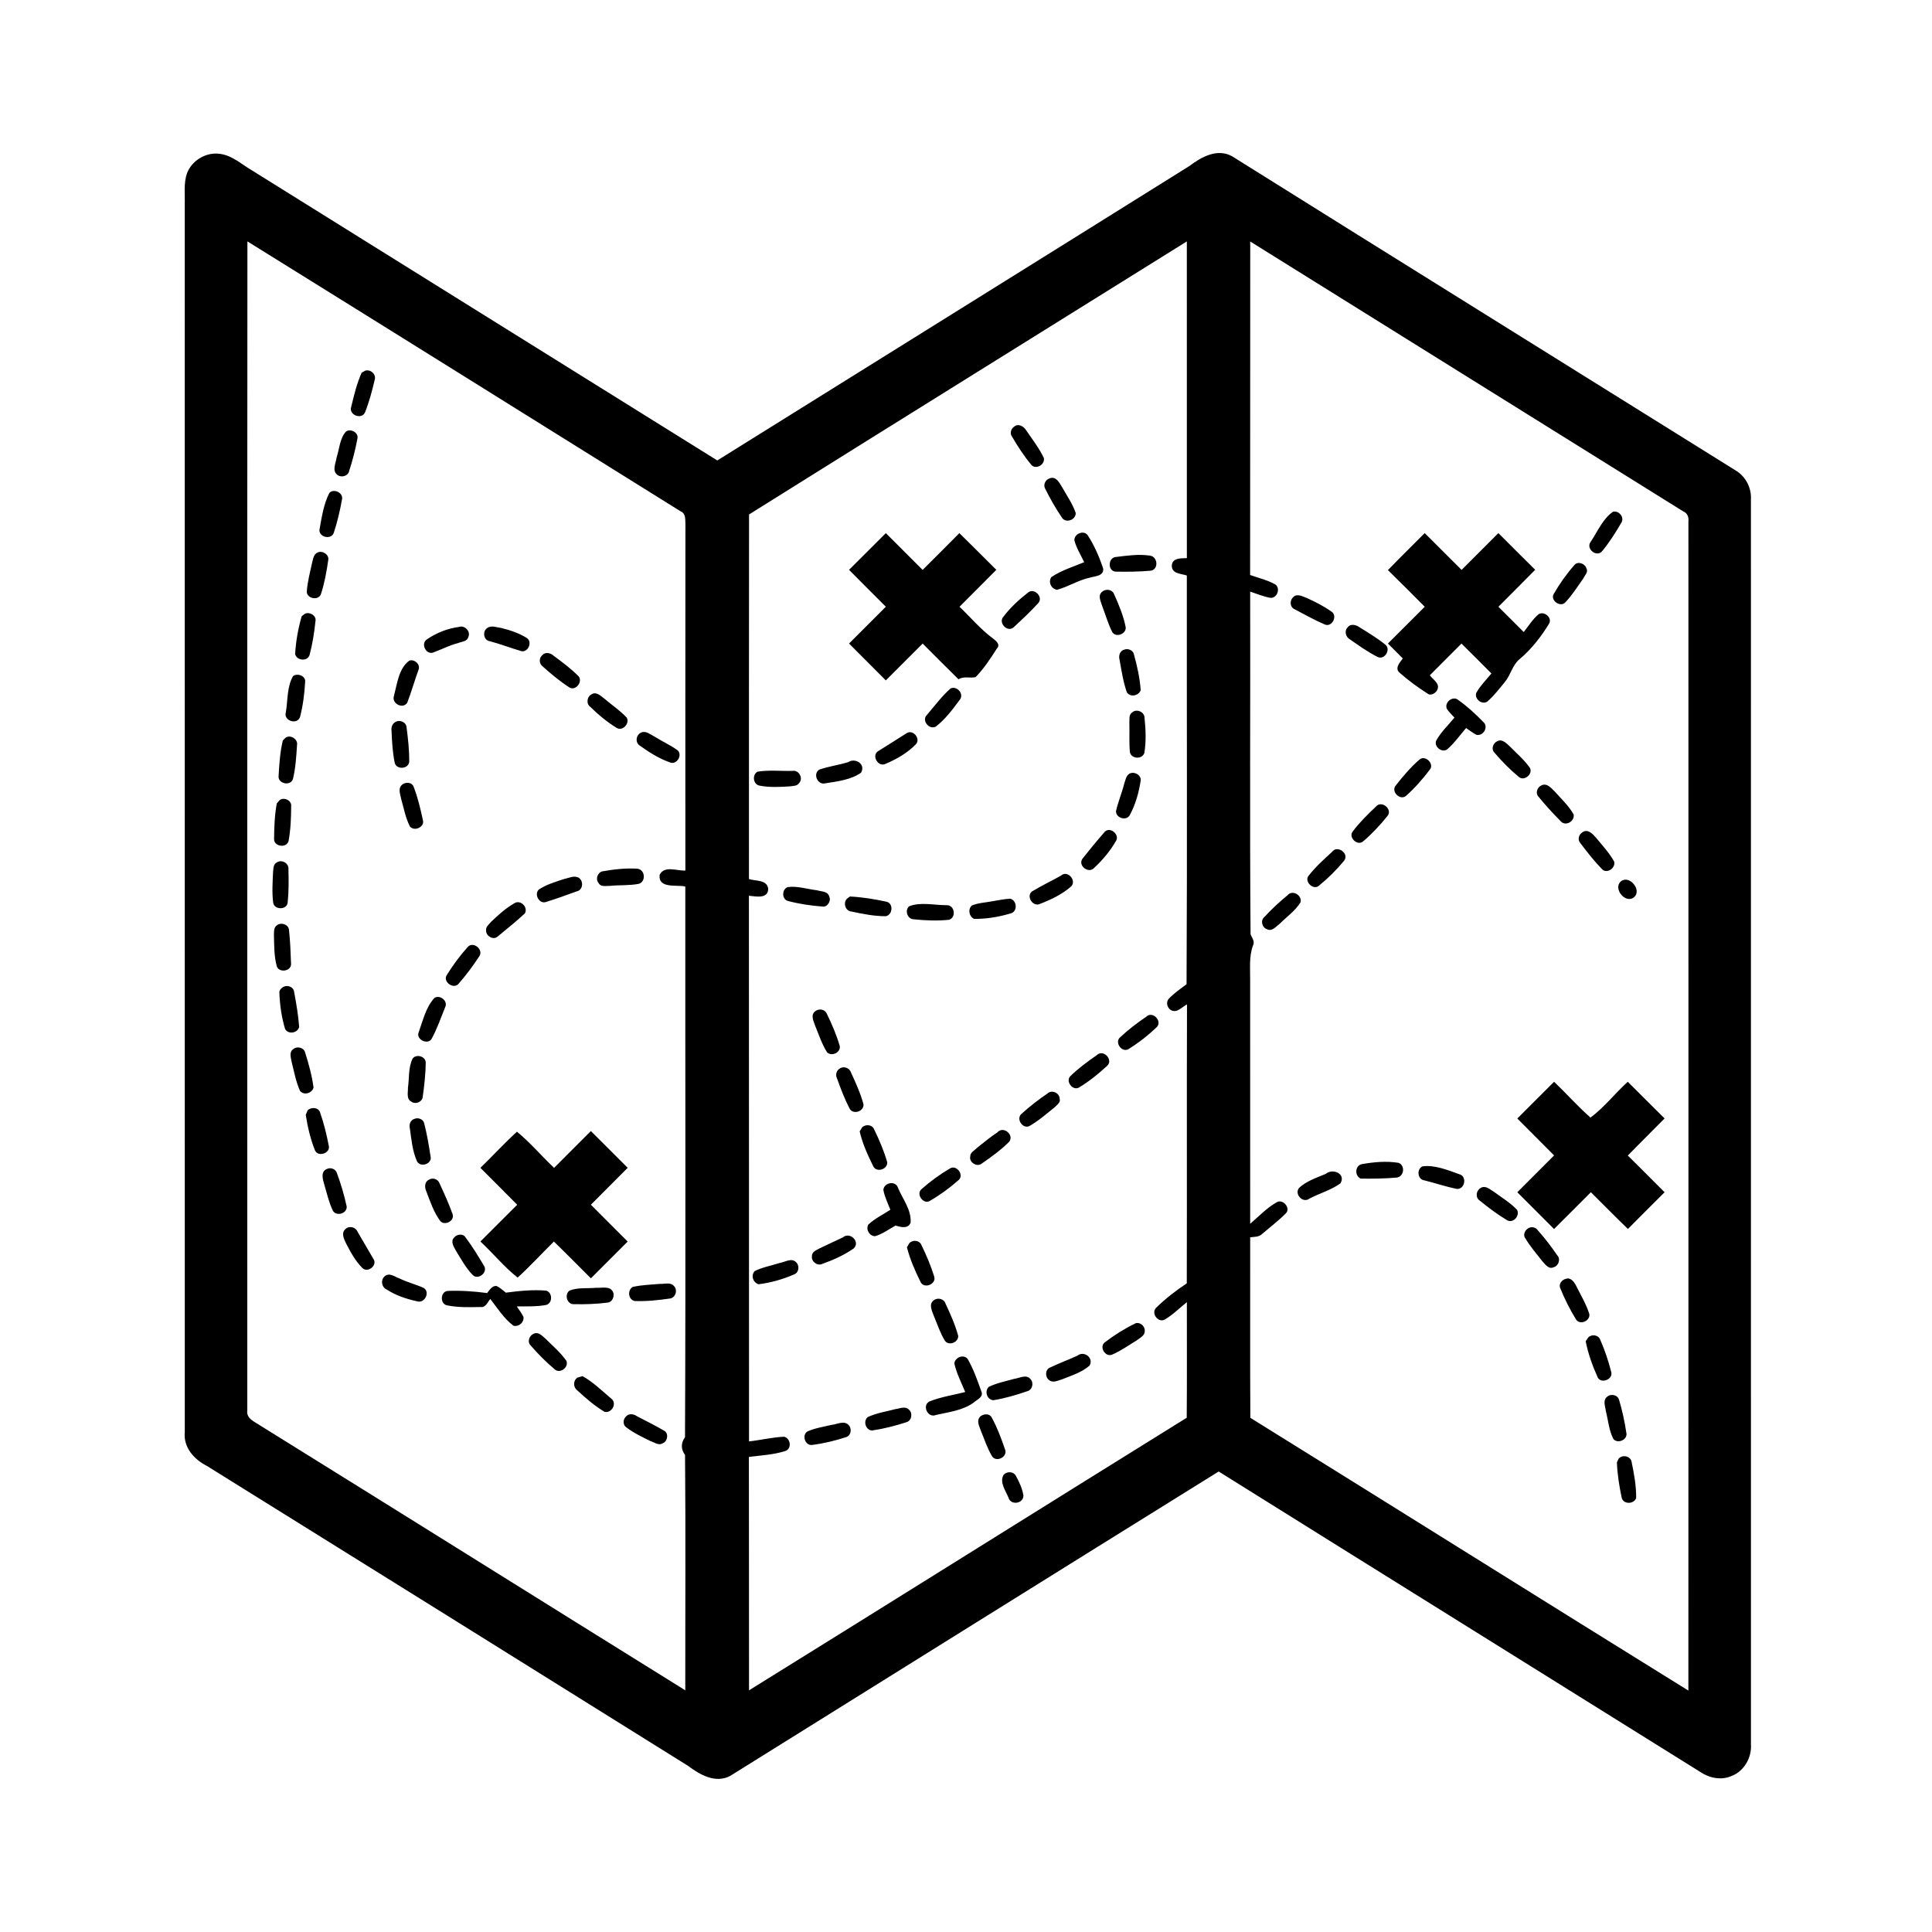 <svg width="700pt" height="700pt" viewBox="0 0 700 700" xmlns="http://www.w3.org/2000/svg"><path d="M67.76 62.74c1.84-4.75 7.15-7.82 12.19-6.96 4.37.67 7.68 3.83 11.38 5.98 56.19 35.02 112.35 70.07 168.56 105.07 57.02-35.58 114.09-71.07 171.08-106.7 4.32-3.27 10.03-6.46 15.41-3.53 60.69 38.01 121.55 75.81 182.3 113.74 3.74 2.14 5.96 6.34 5.71 10.64.01 150.33-.01 300.67.01 451 .32 4.8-2.41 9.67-6.94 11.47-3.74 1.67-8.1.81-11.4-1.43-58.14-36.33-116.38-72.51-174.5-108.87-59.05 36.68-118 73.53-176.99 110.29-5.37 2.84-10.98-.43-15.28-3.64-58.09-36.27-116.19-72.51-174.34-108.68-4.59-2.31-8.55-6.69-8-12.18-.01-148.31.02-296.62-.01-444.92.11-3.75-.44-7.67.82-11.28m21.88 24.72c-.1 141.18-.02 282.36-.04 423.54-.47 3.04 2.79 4.16 4.79 5.56 51.35 31.88 102.57 63.96 153.9 95.87-.03-28.43.17-56.85-.09-85.27-1.54-2.06-1.52-4.37-.01-6.43.29-66.51.05-133.03.11-199.54-3.13-.72-9.84.9-9.31-4.21 1.7-3.51 6.34-1.37 9.33-1.57 0-41.81-.03-83.62.02-125.43-.11-1.68.23-3.92-1.7-4.69-52.32-32.63-104.62-65.3-157-97.83m181.75 98.94c-.06 44.03-.01 88.06-.03 132.09 2.38.8 6.47.16 6.97 3.45.03 3.89-4.52 2.84-6.99 2.6.07 65.9-.01 131.8.04 197.71 4.25-.47 8.44-1.51 12.72-1.7 2.28.57 2.86 4.12.62 5.12-4.31 1.41-8.91 1.63-13.39 2.2.08 28.18 0 56.37.05 84.57 52.92-32.82 105.67-65.92 158.59-98.76.12-13.97.03-27.93.05-41.89-2.67 2.14-5.11 4.63-8.09 6.35-2.41 1.19-4.93-2.38-3.09-4.26 3.39-3.34 7.19-6.27 11.15-8.9.1-33.68-.04-67.37.08-101.06-1.86.9-3.67 3.34-5.89 2.02-1.39-.9-1.84-3.01-.58-4.2 1.88-1.97 4.15-3.51 6.31-5.14.26-49.36.05-98.72.1-148.08-2.01-.7-5.42-.57-5.45-3.49.07-2.96 3.37-2.74 5.46-2.81-.01-38.25.02-76.5-.01-114.75-52.87 32.98-105.81 65.86-158.62 98.93m181.59-98.9c-.05 40.28.02 80.56-.04 120.83 3.09 1.1 6.35 1.83 9.21 3.48 1.93 1.53.43 5.19-2.04 4.77-2.46-.48-4.79-1.44-7.15-2.23.1 41.4-.19 82.8.14 124.2.56 1.29 1.66 2.62.86 4.08-1.45 3.97-.97 8.24-1.01 12.38.02 29.46 0 58.93.01 88.4 3.11-2.67 5.96-5.72 9.54-7.77 2.29-1.46 5.35 2.12 3.33 4.04-2.69 2.69-5.74 5-8.63 7.47-1.14 1.11-2.81.92-4.24 1.16.05 21.8-.08 43.59.06 65.39 52.95 32.87 105.74 65.99 158.71 98.83.04-141.19.02-282.38.01-423.56.19-1.63-.37-3.07-1.93-3.72-52.29-32.57-104.55-65.19-156.83-97.75zm-320.67 46.81c1.98-.63 4.13 1.38 3.42 3.4-.93 3.98-1.98 7.96-3.5 11.75-1.29 2.71-6.02.83-4.97-2.1 1-4.17 2.02-8.41 3.77-12.34l1.28-.71zm235.06 20.33c1.56-1.39 3.59-.17 4.48 1.35 2.23 3.26 4.7 6.42 6.37 10.01.44 2.39-2.99 4.31-4.6 2.38-2.59-3.12-4.82-6.55-6.86-10.05-.94-1.14-.56-2.91.61-3.69zm-242.06 1.76c1.66-1.3 4.7.35 4.19 2.47-.72 3.99-1.75 7.93-3 11.78-.39 1.91-2.96 2.55-4.36 1.33-1.88-1.54-.47-4.13-.22-6.09 1.04-3.14 1.15-6.97 3.39-9.49zm255.02 16.92c2.16-.9 3.45 1.47 4.37 2.99 1.74 3.15 3.9 6.14 5.06 9.57.03 2.57-3.77 3.88-5.08 1.54-2.21-3.27-4.18-6.7-5.92-10.23-.93-1.41-.03-3.44 1.57-3.87zm-261 5.27c1.7-1.78 5.25.07 4.56 2.48-.72 4-1.65 7.99-2.92 11.85-.75 2.67-5.21 1.93-5.24-.83.8-4.56 1.5-9.36 3.6-13.5zm465.07 6.83c2.18-.56 4.34 2.09 2.99 4.04-2.05 3.54-4.27 7.03-6.87 10.19-1.98 2.49-6.08-.83-4.2-3.33 2.48-3.7 4.41-8.35 8.08-10.9zm-236.8 7.74c4.5 4.39 8.9 8.88 13.39 13.29-4.42 4.5-8.91 8.91-13.34 13.39 4.05 3.85 7.64 8.2 12.17 11.52 1 .77 2.74 2.18 1.42 3.53-2.32 3.65-4.74 7.34-7.75 10.44-2.02.49-4.27-.45-6.2.79-4.38-4.27-8.66-8.64-12.99-12.94-4.45 4.45-8.89 8.9-13.35 13.34-4.45-4.45-8.9-8.89-13.32-13.36l13.33-13.33c-4.44-4.46-8.92-8.89-13.33-13.37 4.46-4.42 8.88-8.88 13.33-13.3 4.44 4.44 8.89 8.88 13.33 13.33 4.45-4.43 8.9-8.86 13.31-13.33zm41.68 2.68c-.19-2.41 3.36-3.95 4.82-1.9 2.42 3.74 4.23 7.91 5.62 12.14.2 2.65-2.94 2.64-4.7 3.18-4.23.87-7.89 3.31-12.03 4.43-2.13-.32-3.29-2.8-2.07-4.6 3.64-2.44 7.89-3.74 11.91-5.4-1.24-2.59-2.8-5.06-3.55-7.85zm113.59 10.72c4.38-4.53 8.89-8.94 13.33-13.41 4.46 4.44 8.89 8.91 13.36 13.34 4.44-4.46 8.88-8.89 13.33-13.34 4.45 4.43 8.86 8.89 13.34 13.29-4.4 4.51-8.9 8.92-13.33 13.4l9.17 9.16c1.73-2.18 3.22-4.63 5.37-6.44 1.99-1.32 5.09 1.24 3.82 3.4-2.89 4.73-6.35 9.2-10.6 12.79-2.7 2.15-3.28 5.77-5.42 8.35-2.02 2.44-3.95 4.99-6.34 7.08-1.99 1.31-4.7-.89-4.05-3.11 1.47-2.62 3.62-4.75 5.52-7.06-3.61-3.63-7.21-7.24-10.85-10.83-3.81 3.84-7.63 7.67-11.47 11.48 1.11 1.58 3.76 2.94 2.73 5.22-.51 1.24-2.43 2.42-3.61 1.37-3.53-2.22-6.9-4.74-10.03-7.48-1.97-1.58.08-3.81 1.12-5.21-1.8-1.8-3.6-3.6-5.39-5.4 4.45-4.43 8.89-8.88 13.34-13.32-4.44-4.45-8.84-8.91-13.34-13.28zm-387.75-6.4c1.78-.78 4.23.82 3.8 2.81-.59 4.16-1.35 8.34-2.66 12.34-.96 2.49-5.39 1.5-5.09-1.19.25-3.43 1.18-6.77 1.88-10.13.41-1.38.52-3.2 2.07-3.83zm289.32 1.63c3.99-.49 8.12-1.08 12.13-.49 2.89.27 3.35 4.93.43 5.47-4.29.38-8.63.43-12.93.34-2.9-.42-2.55-5.25.37-5.32zm166.05 2.86c1.3-1.45 3.94-.39 4.33 1.38.7 1.27-.65 2.41-1.13 3.5-2.1 2.97-4.05 6.09-6.57 8.74-1.82 1.93-5.56-.81-4.17-3.09 2.16-3.74 4.69-7.3 7.54-10.53zm-197.98 10.01c2.23-1.77 5.56 1.62 3.71 3.81-2.83 3.1-5.91 5.99-8.99 8.84-2.23 1.96-5.7-1.69-3.66-3.88 2.51-3.34 5.66-6.2 8.94-8.77zm26.84-.28c1.34-1.17 3.74-.82 4.34.99 1.71 3.77 3.32 7.66 4.14 11.73.48 2.5-3.46 4.13-4.84 1.91-1.51-2.99-2.42-6.24-3.62-9.36-.47-1.73-1.8-3.83-.02-5.27zm69.09 2.09c1.38-1.59 3.36-.43 4.95.16 3.15 1.41 6.26 2.99 9.08 5 2.24 1.51.19 5.63-2.36 4.68-3.78-1.61-7.38-3.63-11.01-5.55-1.72-.69-1.91-3.06-.66-4.29zm-358.03 5.94c1.67-.89 4.26.57 3.9 2.56-.44 4.11-1.06 8.25-2.13 12.26-.69 2.53-4.66 2.2-5.25-.25.27-4.63 1.08-9.26 2.38-13.71.27-.22.82-.65 1.1-.86zm55.85 4.75c2.09-.79 4.41 1.68 3.41 3.66-.42 1.67-2.4 1.62-3.7 2.18-3.17.79-6.05 2.35-9.11 3.45-2.66.79-4.49-3.37-2.16-4.82 3.44-2.34 7.43-3.93 11.56-4.47zm10.23.42c1.46-1.16 3.5-.24 5.16-.05 3.19.8 6.39 1.85 9.2 3.61 2.09 1.34.68 5.04-1.75 4.83-3.92-1.11-7.72-2.62-11.67-3.66-2.22-.29-2.7-3.55-.94-4.73zm311.82-.3c1.06-1.48 3.14-.86 4.36.05 3.11 1.92 6.26 3.82 9.12 6.12 2.37 1.59-.03 5.83-2.63 4.58-3.53-1.75-6.76-4.07-9.98-6.32-1.58-.85-2.26-3.08-.87-4.43zm-80.89 8.07c1.32-.51 3.17.28 3.43 1.76 1.17 4.23 2.14 8.57 2.44 12.96-.73 2.08-3.84 2.67-5.03.72-1.34-3.84-1.92-7.89-2.65-11.87-.39-1.46.22-3.2 1.81-3.57zm-210.99 2.07c1.06-1.3 3.01-.9 4.11.13 3.02 2.25 6.09 4.5 8.77 7.16 2.3 1.87-.7 5.95-3.12 4.3-3.42-2.24-6.59-4.87-9.62-7.6-1.29-.98-1.33-2.92-.14-3.99zm-48.1 1.92c1.87-.59 4.1 1.4 3.31 3.33-1.46 3.96-2.57 8.05-4.11 11.98-1.65 2.41-5.78.19-4.78-2.57 1.14-4.34 1.74-10 5.58-12.74zm-42.16 5.62c1.6-1.17 4.62-.11 4.39 2.08-.25 4.29-.78 8.6-1.86 12.76-1.03 2.95-6.07 1.37-5.14-1.71.73-4.33.39-9.27 2.61-13.13zm238.25 4.47c2.39-1.07 5.07 2.13 3.25 4.2-2.58 3.47-5.22 7.05-8.69 9.68-2.5 1.15-5.18-2.42-3.11-4.32 2.79-3.23 5.33-6.75 8.55-9.56zm-130 2.09c1.71-1.04 3.3.7 4.58 1.63 2.69 2.31 5.69 4.28 8.11 6.9 1.11 2.19-1.64 5.05-3.78 3.62-3.42-2.12-6.57-4.71-9.43-7.54-1.63-1.16-1.25-3.81.52-4.61zm309.85 5.38c-1.18-2.37 2.2-5.06 4.17-3.21 3.24 2.29 6.2 5.02 8.96 7.87 2.08 1.72.04 5.27-2.48 4.67-1.31-.71-2.51-1.61-3.73-2.45-2.24 2.58-4.21 5.43-6.8 7.68-1.98 1.55-5.15-1.16-3.93-3.31 1.72-3.04 4.32-5.46 6.51-8.15-.93-1.01-1.92-1.97-2.7-3.1zm-114.06 1.22c1.55-1.45 4.49-.2 4.47 1.96.45 4.2.61 8.5-.05 12.69-.73 2.43-4.68 2.27-5.24-.2-.34-3.51-.1-7.05-.2-10.57.11-1.3-.31-3.05 1.02-3.88zm-266.79 3.39c1.51-.8 3.74.15 3.87 1.95.56 4.17 1.01 8.39.97 12.6-.38 2.76-4.91 2.86-5.3.07-.73-3.71-.95-7.51-1.1-11.28-.19-1.33.26-2.75 1.56-3.34zm88.99 3.86c1.71-.68 3.21.78 4.67 1.47 2.7 1.72 5.65 3.02 8.26 4.88 2.07 1.51.16 5.22-2.29 4.63-4.05-1.38-7.74-3.68-11.19-6.17-1.9-1.12-1.41-4.08.55-4.81zm96.15.23c2.25-1.38 5.11 2.04 3.3 4.04-3.05 3.15-6.97 5.4-10.99 7.1-2.61 1.38-5.24-2.92-2.76-4.55 3.47-2.21 7-4.34 10.45-6.59zm-225.22 1.8c1.7-1.44 4.65.31 4.28 2.49-.27 4.12-.51 8.29-1.47 12.31-.82 2.79-5.61 1.76-5.21-1.12.24-4.28.53-8.61 1.52-12.78.22-.23.66-.68.88-.9zm439.11 1.17c1.99-1.06 3.54 1.01 4.88 2.15 2.35 2.41 4.96 4.63 6.92 7.4 1.35 2.2-1.92 5.03-3.88 3.43-3.27-2.68-6.26-5.73-8.99-8.95-1.18-1.24-.38-3.4 1.07-4.03zm-28.13 6.61c2.11-1.75 5.47 1.6 3.73 3.67-2.57 3.41-5.43 6.67-8.63 9.51-2.18 1.84-5.59-1.64-3.69-3.79 2.61-3.34 5.39-6.61 8.59-9.39zm-207.03.96c2.62-1.73 6.51.77 4.66 3.84-3.74 2.6-8.54 3.13-12.94 3.83-2.78.74-4.61-3.46-2.18-4.97 3.4-1.18 7.02-1.63 10.46-2.7zm-32.82 3.45c4.14-.68 8.46-.16 12.67-.29 2.31-.41 4 2.7 2.41 4.4-.74 1.16-2.26 1.04-3.45 1.22-3.63.22-7.33.43-10.92-.28-2.33-.41-2.76-3.97-.71-5.05zm134.75.72c1.76-.96 4.49.58 4.04 2.68-.67 4.27-1.86 8.57-3.95 12.38-1.27 2.18-4.96 1.02-4.97-1.43.73-3.37 2.12-6.55 2.95-9.9.48-1.29.64-2.96 1.93-3.73zm-263.73 4.19c1.2-1.27 3.76-1.22 4.39.59 1.51 3.86 2.44 7.95 3.33 11.99.77 2.5-2.99 4.32-4.67 2.4-1.63-3.13-2.23-6.67-3.2-10.04-.27-1.63-1.2-3.55.15-4.94zm412.94.09c1.97-1.06 3.55.9 4.82 2.13 2.4 2.67 5.08 5.17 6.88 8.31.58 2.55-2.98 4.57-4.71 2.46-2.81-2.83-5.52-5.78-8.03-8.88-1.18-1.26-.4-3.37 1.04-4.02zm-457.19 5.38c1.48-1.34 4.47 0 4.25 2.05-.02 4.24-.17 8.52-.94 12.69-.72 2.72-5.4 2.04-5.25-.8.05-4.28.19-8.6.98-12.8.24-.29.72-.86.96-1.14zm397.2 2.36c1.99-2.6 6.3.83 4.26 3.32-2.66 3.3-5.58 6.46-8.82 9.2-2.07 1.82-5.49-1.52-3.74-3.62 2.44-3.24 5.35-6.12 8.3-8.9zm-98.14 9.01c2.03-2 5.62 1.26 3.95 3.49-2.06 3.59-4.8 6.79-7.81 9.62-2.01 2.26-6.02-.83-4.24-3.33 2.62-3.32 5.32-6.6 8.1-9.78zm173.07.19c2.01-1.37 3.78.74 5.01 2.12 2.25 2.74 4.71 5.38 6.45 8.49.66 2.36-2.67 4.62-4.4 2.76-2.84-2.92-5.37-6.15-7.81-9.39-1.17-1.22-.6-3.2.75-3.98zm-90.82 7.19c1.89-2.76 6.47.52 4.44 3.13-2.72 3.3-5.8 6.37-9.12 9.05-2.04 1.83-5.49-1.59-3.71-3.64 2.46-3.15 5.46-5.85 8.39-8.54zm-382.19 3.71c1.78-1.13 4.42.4 4.14 2.56.11 3.99.14 8.01-.27 11.98-.21 2.81-4.98 2.76-5.26.01-.46-3.64-.2-7.33-.04-10.98.15-1.27.04-2.94 1.43-3.57zm118.03 3.25c4.11-.72 8.36-1.21 12.54-.93 2.89.29 3.2 4.85.36 5.51-3.38.61-6.85.37-10.27.7-1.43-.05-3.35.54-4.17-1.07-1.21-1.39-.3-3.91 1.54-4.21zm165.99 1.59c2.29-2.15 5.76 1.58 3.79 3.83-3.23 2.89-7.27 4.8-11.28 6.36-2.55 1.32-5.22-2.6-3.03-4.44 3.41-2.08 7.04-3.79 10.52-5.75zm-179.98 1.2c1.73-.34 3.69-1.44 5.37-.39 1.77 1.27 1.43 4.44-.85 4.89-3.66 1.33-7.33 2.66-11.05 3.82-2.43.9-4.48-2.71-2.66-4.48 2.78-1.86 6.05-2.8 9.19-3.84zm382.87.87c3.02-2.5 7.72 3.11 4.82 5.69-3.05 2.68-7.83-3.08-4.82-5.69zm-301.94 2.08c3.51-.51 7.1.73 10.6 1.13 1.58.48 4.11.32 4.54 2.36.78 1.5-.77 3.89-2.5 3.55-4.26-.33-8.53-.96-12.66-2.07-2.1-.78-2.01-4.13.02-4.97zm181.16 2.95c1.77-2.15 5.33-.01 4.72 2.55-1.91 3.08-4.97 5.22-7.52 7.74-1.29.95-2.79 2.97-4.59 2.02-1.85-.54-2.53-3.21-.97-4.46 2.59-2.81 5.41-5.43 8.36-7.85zm-159.25.96l.74-.51c4.46.23 8.9.95 13.26 1.9 2.51.65 2.22 4.64-.23 5.23-4.24.04-8.43-.82-12.56-1.7-2.37-.2-3.17-3.63-1.21-4.92zm52.19 1.23c2.2-.34 4.38-.85 6.62-.95 2.56.73 2.69 4.87-.06 5.39-4.23 1.24-8.66 1.99-13.07 1.92-1.82-.84-2.33-3.45-.81-4.82 2.31-1.01 4.88-1.06 7.32-1.54zm-173.17.76c2.18-1.54 5.18 1.27 3.92 3.6-3.14 2.96-6.56 5.63-9.87 8.4-1.57 1.43-4.29-.2-4.19-2.19-.21-1.38 1.12-2.26 1.87-3.2 2.56-2.43 5.2-4.84 8.27-6.61zm143.16 1.03c4.11-1.62 9.18-.37 13.65-.38 2.81-.06 3.46 4.38.83 5.28-4.3.45-8.68.27-12.97-.19-2.2-.12-3.22-3.29-1.51-4.71zm-229.12 6.91c1.54-1.26 4.32-.3 4.42 1.77.42 3.97.59 7.98.72 11.98.36 2.88-4.4 3.69-5.19 1-.95-3.58-.9-7.34-1-11.02.05-1.3-.15-2.87 1.05-3.73zm69.09 7.93c1.96-2.42 6.1.94 4.17 3.42-2.21 3.37-4.63 6.65-7.3 9.69-1.86 2.47-6.08-.67-4.33-3.12 2.21-3.51 4.68-6.9 7.46-9.99zm-66.15 14.15c1.33-.37 3.06.39 3.29 1.85.78 4.28 1.56 8.59 1.86 12.94-.64 2.2-3.94 2.76-5.1.7-1.26-4.18-1.88-8.56-2.06-12.92-.23-1.23.96-2.23 2.01-2.57zm54.19 4.2c2.05-1.22 4.99 1.17 3.85 3.4-1.55 3.87-2.93 7.84-4.93 11.5-1.4 2.25-5.68.17-4.68-2.35 1.55-4.27 2.61-9.19 5.76-12.55zm137.89 4.88c1.33-1.12 3.6-.8 4.26.9 1.84 3.77 3.52 7.68 4.69 11.72.29 2.35-2.88 3.82-4.58 2.27-1.91-2.97-2.98-6.38-4.33-9.62-.55-1.7-1.79-3.85-.04-5.27zm120 1.95c2.22-2.2 5.85 1.48 3.86 3.7-3.14 3.03-6.63 5.77-10.34 8.05-2.39 1.37-5.1-2.44-3.04-4.25 2.94-2.77 6.19-5.23 9.52-7.5zm-309.08 11.75c1.34-1.18 3.83-.62 4.3 1.19 1.31 4.16 2.49 8.41 3.06 12.74-.59 2.08-3.48 2.93-4.91 1.2-1.51-3.4-2.16-7.11-3.07-10.69-.26-1.48-.9-3.42.62-4.44zm291.15 2.18c2.32-2.3 6.09 1.63 3.78 3.83-3.16 2.93-6.56 5.69-10.26 7.9-2.24 1.27-4.92-2.23-3.14-4.09 2.92-2.87 6.26-5.31 9.62-7.64zm-247.9 1.26c1.25-1.79 4.64-.89 4.76 1.36-.05 4.21-.52 8.44-1.11 12.61-.23 1.77-2.62 2.67-4.02 1.67-1.99-.94-1.26-3.42-1.31-5.14.5-3.48.09-7.3 1.68-10.5zm154.7 3.62c1.43-1.04 3.61-.3 4.13 1.38 1.72 3.77 3.48 7.59 4.55 11.6.1 2.68-3.97 3.83-5.13 1.36-1.73-3.43-3.14-7.01-4.41-10.63-.7-1.31-.4-2.89.86-3.71zm245.56 18.07c4.44-4.43 8.88-8.87 13.32-13.31 4.46 4.25 8.56 8.9 13.19 12.98 4.99-3.7 8.9-8.78 13.51-12.98 4.44 4.43 8.87 8.88 13.34 13.29-4.41 4.51-8.93 8.91-13.32 13.44 4.46 4.41 8.88 8.86 13.32 13.3-4.43 4.43-8.89 8.84-13.28 13.3-4.55-4.36-8.94-8.88-13.42-13.31-4.45 4.45-8.88 8.91-13.35 13.33l-13.31-13.32c4.44-4.45 8.89-8.9 13.33-13.34-4.44-4.46-8.9-8.9-13.33-13.38zm-170.34-8.98c1.55-1.58 4.45-.38 4.52 1.79.44 1.34-.96 2.24-1.75 3.07-3 2.41-5.93 5-9.29 6.9-2.53 1.04-4.91-2.86-2.68-4.55 2.87-2.63 5.98-5.01 9.2-7.21zm-267.95 6.01c1.26-1.23 3.91-1.12 4.49.74 1.38 3.88 2.35 7.92 3.14 11.97.85 2.74-3.78 4.42-4.96 1.83-1.66-4.12-2.67-8.53-3.36-12.9l.69-1.64zm38.84 3.05c1.31-.51 3.17.26 3.41 1.75 1.01 3.93 1.68 7.96 2.3 11.99.58 2.6-3.57 4.06-4.89 1.77-1.71-3.73-2.04-7.94-2.62-11.96-.41-1.47.24-3.14 1.8-3.55zm162.08 3.1c1.3-1.22 3.73-.96 4.36.83 1.87 3.79 3.52 7.73 4.71 11.8.21 2.62-3.83 3.89-5.04 1.55-2-4.07-3.93-8.27-4.94-12.7l.91-1.48zm-125.07 1.6c4.83 3.98 8.89 8.81 13.45 13.1 4.44-4.44 8.88-8.88 13.32-13.33 4.47 4.42 8.9 8.88 13.34 13.32-4.44 4.46-8.9 8.9-13.33 13.37 4.45 4.43 8.9 8.87 13.33 13.34-4.45 4.43-8.88 8.89-13.33 13.33-4.47-4.44-8.87-8.96-13.41-13.33-4.39 4.34-8.58 8.9-13.13 13.07-4.91-3.89-8.91-8.82-13.49-13.09 4.44-4.44 8.87-8.89 13.33-13.31-4.41-4.49-8.89-8.92-13.33-13.38 4.47-4.31 8.65-8.92 13.25-13.09zm174.07.24c2.08-2.44 6.16.84 4.29 3.37-3 3.03-6.51 5.56-10.02 7.97-1.68 1.37-4.64-.53-4.11-2.6-.06-1.5 1.56-2.16 2.43-3.11 2.42-1.94 4.82-3.92 7.41-5.63zm132.08 11.51c4.33-.77 8.86-1.17 13.23-.47 2.58.91 2.02 5.13-.7 5.35-4.3.39-8.65.41-12.96.38-2.31-.99-2.12-4.78.43-5.26zm21.96.8c4.46-.55 9.09 1.34 13.3 2.86 2.88.71 2.08 5.47-.83 5.33-4-.79-7.88-2.13-11.83-3.11-2.5-.31-2.87-4.1-.64-5.08zm-396.95.95c1.35-.69 3.22.06 3.62 1.56 1.44 3.91 2.62 7.93 3.51 12 .26 2.64-3.81 3.77-5.02 1.52-1.38-2.86-2.07-5.98-2.97-9-.54-1.97-1.72-5.07.86-6.08zm225.79-.22c2.3-1.37 5.11 2.35 3.12 4.19-3.21 2.85-6.73 5.42-10.45 7.58-2.31 1.5-5.15-2.39-3.1-4.19 3.2-2.85 6.72-5.42 10.43-7.58zm136.05 2.02c2.55-2.16 7.43-.11 5.35 3.43-3.39 2.44-7.58 3.58-11.28 5.54-2.31 1.74-5.45-1.55-3.77-3.84 2.69-2.54 6.34-3.72 9.7-5.13zm-324.92 2.11c1.29-.88 3.28-.27 3.82 1.23 1.71 3.73 3.46 7.48 4.81 11.36.66 2.35-2.82 4.15-4.48 2.42-2.37-3.23-3.68-7.09-5.08-10.8-.66-1.43-.7-3.43.93-4.21zm164.66 3.63c.32-2.71 4.56-3.41 5.34-.62 1.7 4.08 4.89 7.9 4.53 12.56-.96 2.37-3.62 1.56-5.47 1.04-2.44 1.33-4.71 3.08-7.42 3.85-2.04-.07-3.42-2.43-2.42-4.22 2.35-2.2 5.3-3.61 7.98-5.36-.92-2.39-2.1-4.71-2.54-7.25zm216.34-.59c1.7-1.2 3.4.44 4.83 1.29 2.85 2.12 5.98 3.96 8.43 6.57 1.11 2.1-1.3 4.94-3.53 3.81-3.55-2.12-6.88-4.62-10.07-7.23-1.57-1.08-1.22-3.56.34-4.44zm-411.16 14.77c1.43-1.27 3.71-.62 4.37 1.13l5.89 10.09c1.04 2.22-2.24 4.7-4.11 3.04-2.55-2.51-4.3-5.72-5.93-8.87-.79-1.64-2.01-3.93-.22-5.39zm428.07.07c1.09-1.05 3.03-.86 3.87.43 2.55 2.84 4.87 5.9 7.03 9.05 1.34 1.34.52 3.9-1.29 4.33-1.75.88-3.03-1.01-4.04-2.1-2.2-2.79-4.54-5.51-6.35-8.58-.65-1.01-.09-2.44.78-3.13zm-388.77 3.08c.91-1.22 3.21-1.57 4.09-.15 2.46 3.27 4.61 6.8 6.71 10.32 1.59 2.34-2.03 5.38-4.06 3.39-2.55-2.64-4.3-5.92-6.21-9.02-.7-1.36-1.91-3.18-.53-4.54zm140.8-.04c2.56-2.27 6.5 1.53 4 3.96-3.49 2.44-7.46 4.21-11.46 5.63-1.79.85-3.99-.93-3.69-2.84-.04-1.67 1.75-2.21 2.93-2.88 2.74-1.29 5.46-2.62 8.22-3.87zm24.12 2.09c1.21-1.35 3.65-1.13 4.39.62 1.8 3.68 3.4 7.49 4.63 11.41.89 2.75-3.53 4.6-4.89 2.11-2.01-4.07-3.87-8.28-4.98-12.68l.85-1.46zm-46.99 7.15c1.97-.3 4.36-2.03 6.04-.22 1.28 1.27.96 3.79-.85 4.39-4.06 1.75-8.38 2.99-12.77 3.53-2.04-.52-2.94-3.24-1.42-4.78 2.83-1.42 6-1.93 9-2.92zm-143.1 4.84c1.72-1.55 3.66.2 5.39.77 2.83 1.39 5.91 2.14 8.78 3.43 2.43 1.6.28 5.76-2.45 4.83-3.87-.83-7.75-2.13-11.08-4.32-1.8-.85-2.15-3.41-.64-4.71zm427.9.92c1.84-.69 3.13 1.16 3.83 2.58 1.67 3.31 3.58 6.53 4.73 10.07.52 2.55-3.42 4.28-4.82 2.02-2.18-3.57-4.09-7.34-5.66-11.22-.73-1.47.48-3.1 1.92-3.45zm-328.12 1.81c1.65.09 3.75-.7 5.01.75 1.51 1.4.62 4.35-1.48 4.56-4.19.62-8.46 1.05-12.7.9-2.37-.48-2.73-3.94-.73-5.1 3.24-.74 6.59-.82 9.9-1.11zm-62.66 3.32c.9-1.07 1.77-2.71 3.42-2.56 1.26.58 2.28 1.56 3.37 2.42 4.85-.63 9.77-1.15 14.66-.73 2.29.77 2.32 4.41.04 5.17-3.53.67-7.16.51-10.74.55.83 1.23 1.76 2.42 2.42 3.78.31 1.99-1.67 3.69-3.61 3.21-3.46-2.57-5.78-6.33-8.39-9.69-1.02 1.12-1.67 3.2-3.57 2.91-4.02.09-8.1.2-12.05-.59-2.59-.42-2.61-4.76.01-5.23 4.81-.21 9.66.13 14.44.76zm29.9-.91c3.01-1.18 6.45-.68 9.64-1 2.04.16 4.93-.79 6.08 1.5.68 1.57-.25 3.79-2.09 3.89-3.98.5-8.01.65-12.01.55-2.56.21-3.66-3.56-1.62-4.94zm131.93 3.54c1.4-1.13 3.72-.55 4.27 1.21 1.77 3.79 3.51 7.66 4.6 11.71.04 2.4-3.51 3.72-4.86 1.68-1.73-2.82-2.73-6-4.01-9.02-.63-1.77-1.92-4.13 0-5.58zm73.12 8.33c1.6-.55 3.45 1.04 3.32 2.72.12 1.79-1.82 2.61-3.01 3.54-2.92 1.76-5.72 3.79-8.87 5.12-2.4.92-4.65-2.7-2.69-4.4 3.49-2.68 7.29-5.05 11.25-6.98zm-218.16 3.82c1.84-.94 3.26.84 4.53 1.91 2.54 2.55 5.35 4.9 7.41 7.88.96 2.37-2.37 4.84-4.28 3.03-3.09-2.59-5.95-5.48-8.59-8.52-1.41-1.28-.66-3.58.93-4.3zm382.2 1.29c1.19-1.22 3.59-.93 4.26.72 1.69 3.78 3 7.76 4.03 11.77.8 2.64-3.53 4.48-4.87 2.05-1.89-4.21-3.49-8.63-4.38-13.16l.96-1.38zm-185.16 6.65c2.4-1.99 6.07.77 4.46 3.56-2.85 2.51-6.62 3.63-10.08 5.03-1.45.39-3.23 1.39-4.59.22-1.49-1.07-1.49-3.76.29-4.51 3.25-1.56 6.64-2.82 9.92-4.3zm-44.55 2.76c.3-2.16 3.24-3.41 4.79-1.67 2.15 3.7 3.56 7.78 5 11.8.98 2.07-1.68 3.04-2.88 4.15-3.96 2.83-8.95 3.36-13.57 4.42-2.9 1.24-5.14-3.39-2.41-4.87 4.17-1.7 8.68-2.32 13.02-3.45-1.4-3.42-3.14-6.75-3.95-10.38zm-136.54 5.17c.45-.13 1.37-.4 1.83-.54 3.83 2.12 7.02 5.27 10.35 8.09 2.32 1.68.29 5.47-2.39 4.83-3.57-2.14-6.76-4.91-9.81-7.73-1.56-1.11-1.63-3.59.02-4.65zm158.23.44c1.93-.24 4.38-1.77 5.92.1 1.29 1.35.68 3.95-1.21 4.39-4 1.38-8.11 2.59-12.29 3.26-2.29-.21-3.28-3.34-1.59-4.86 2.89-1.41 6.1-2.01 9.17-2.89zm214.78 6.54c1.3-1.29 3.92-.75 4.39 1.09 1.16 3.87 2.02 7.85 2.62 11.86.63 2.49-2.99 4.19-4.67 2.34-1.63-3.15-1.89-6.79-2.75-10.18-.18-1.69-1.18-3.81.41-5.11zm-257.81 4.43c1.6-.19 3.55-1.22 4.89.19 1.45 1.21 1.06 3.9-.78 4.51-4.09 1.34-8.32 2.42-12.59 3.05-2.33-.18-3.29-3.38-1.55-4.87 3.17-1.47 6.67-2 10.03-2.88zm-97.82 2.93c1.02-1.49 2.93-1.27 4.24-.32 3.3 1.71 6.64 3.36 9.85 5.25 1.73 1.01 1.13 4.05-.74 4.58-1.4.81-2.87-.43-4.2-.82-3.05-1.51-6.18-2.97-8.88-5.05-1.17-.8-1.2-2.68-.27-3.64zm128.58-.28c1.17-.97 3.31-1.16 4.12.35 1.99 3.63 3.45 7.55 4.79 11.47 1.28 2.62-2.96 5.04-4.62 2.66-1.72-2.84-2.74-6.04-4.01-9.1-.57-1.75-1.86-3.77-.28-5.38zm-53.92 3.06c2.04-.19 4.58-1.73 6.26.1 1.15 1.25.87 3.72-.86 4.3-4.06 1.34-8.29 2.35-12.54 2.88-2.47.2-3.68-3.65-1.56-4.91 2.76-1.22 5.78-1.66 8.7-2.37zm285.2 12.24c1.35-1.58 4.31-.98 4.69 1.14.89 4.32 1.7 8.73 1.66 13.15-.89 2.31-4.74 2.32-5.26-.23-.89-4.18-1.56-8.45-1.72-12.72l.63-1.34zm-222.91 5.97c1.15-1.5 3.73-1.43 4.56.36 1.23 2.18 2.28 4.53 2.69 7.02.05 2.96-4.58 3.68-5.41.8-1-2.52-3.28-5.51-1.84-8.18z"/></svg>